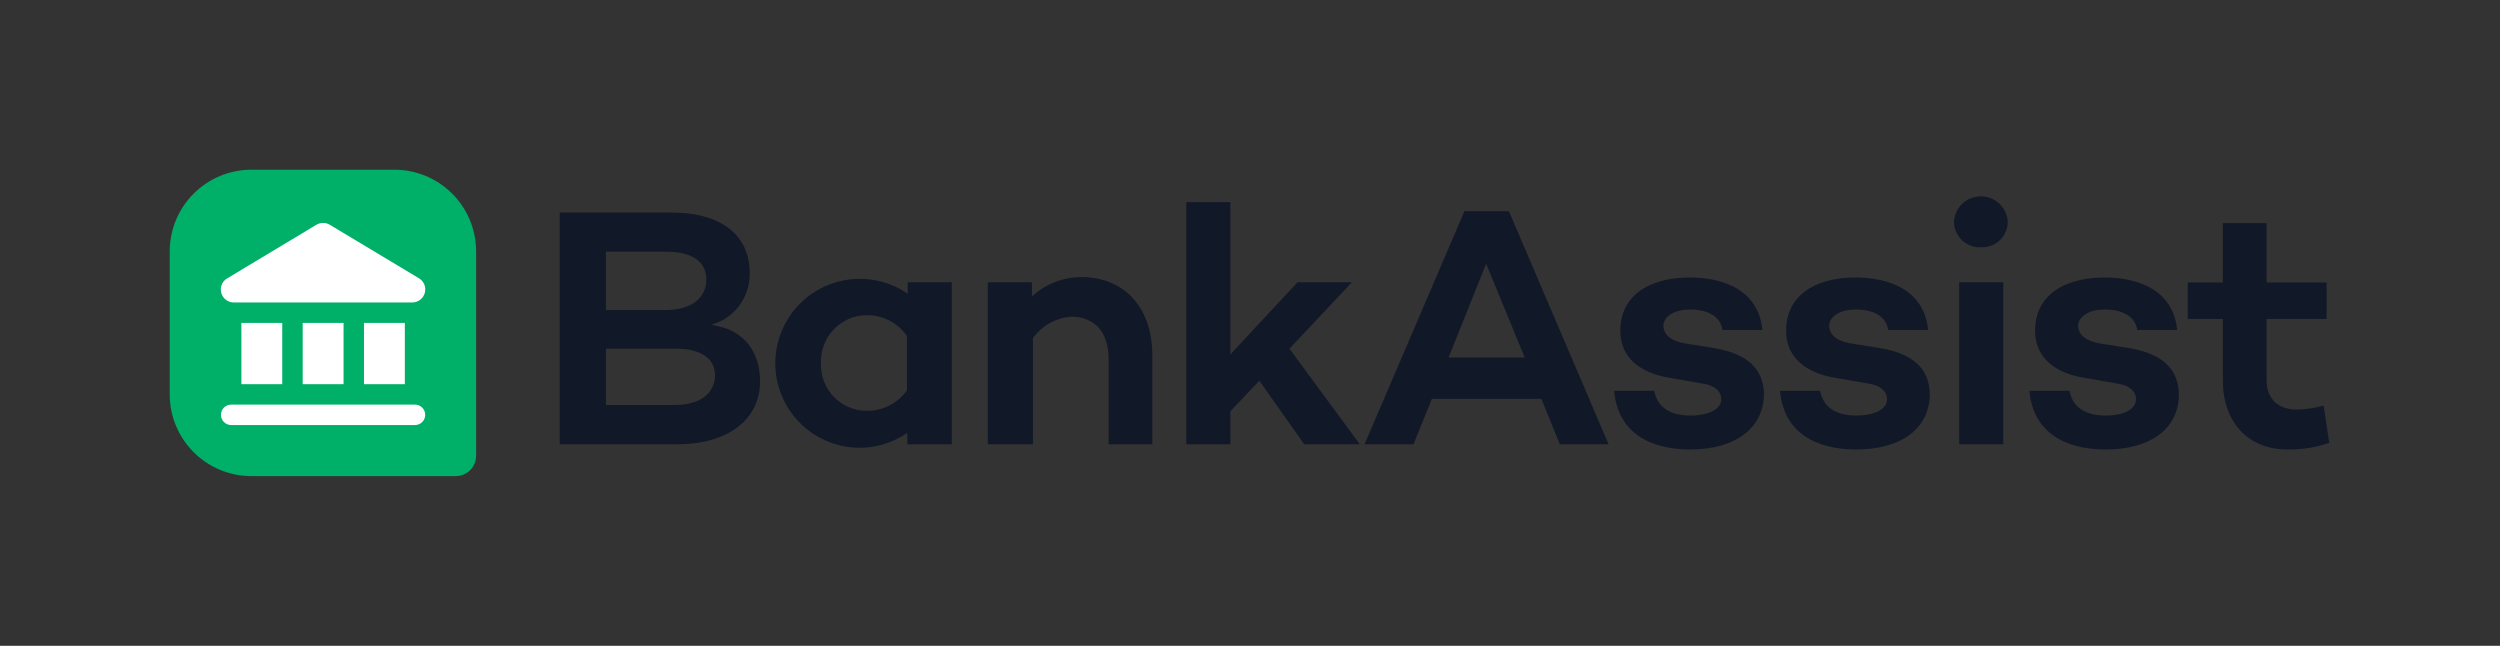 <svg width="1591" height="411" viewBox="0 0 1591 411" fill="none" xmlns="http://www.w3.org/2000/svg">
<rect x="0" y="0" width="1591" height="411" fill="#333333" stroke="none"/>
<path d="M303 160V290C303 293.448 301.63 296.754 299.192 299.192C296.754 301.63 293.448 303 290 303H160C146.209 303 132.982 297.521 123.23 287.77C113.479 278.018 108 264.791 108 251V160C108 146.209 113.479 132.982 123.23 123.23C132.982 113.479 146.209 108 160 108H251C264.791 108 278.018 113.479 287.77 123.23C297.521 132.982 303 146.209 303 160Z" fill="#00AF68"/>
<path d="M218.633 205.499H192.633V244.499H218.633V205.499Z" fill="white"/>
<path d="M179.625 205.499H153.625V244.499H179.625V205.499Z" fill="white"/>
<path d="M257.635 205.499H231.635V244.499H257.635V205.499Z" fill="white"/>
<path d="M144.682 177.092L201.362 143.032C202.649 142.265 204.12 141.86 205.619 141.86C207.118 141.86 208.589 142.265 209.877 143.032L266.622 177.092C267.845 177.828 268.858 178.866 269.564 180.107C270.27 181.348 270.644 182.749 270.652 184.177V184.177C270.652 186.383 269.775 188.5 268.215 190.06C266.655 191.62 264.538 192.497 262.332 192.497H148.907C147.806 192.514 146.713 192.311 145.693 191.9C144.672 191.489 143.743 190.878 142.962 190.103C142.181 189.327 141.562 188.404 141.143 187.386C140.724 186.368 140.513 185.277 140.522 184.177V184.177C140.523 182.733 140.909 181.315 141.64 180.07C142.371 178.824 143.421 177.796 144.682 177.092V177.092Z" fill="white"/>
<path d="M264.105 257.501H147.105C143.516 257.501 140.605 260.411 140.605 264.001C140.605 267.591 143.516 270.501 147.105 270.501H264.105C267.695 270.501 270.605 267.591 270.605 264.001C270.605 260.411 267.695 257.501 264.105 257.501Z" fill="white"/>
<path d="M356.182 282.746V135.244H427.609C458.582 135.244 477.088 149.527 477.088 173.483C477.298 180.173 475.491 186.772 471.901 192.422C468.311 198.071 463.105 202.511 456.959 205.165L452.673 206.723L457.154 207.632C473.777 211.137 483.712 224.252 483.712 242.754C483.712 267.035 463.063 282.746 431.115 282.746H356.182ZM385.597 257.751H429.037C448.518 257.751 455.011 247.948 455.011 238.794C455.011 228.017 445.855 221.85 429.882 221.85H385.597V257.751ZM385.597 197.309H423.518C439.751 197.309 449.492 189.843 449.492 177.833C449.492 169.782 444.881 160.174 423.518 160.174H385.597V197.309Z" fill="#111827"/>
<path d="M546.045 284.949C537.767 284.777 529.642 282.696 522.301 278.868C514.96 275.041 508.603 269.57 503.724 262.882C498.846 256.195 495.578 248.471 494.175 240.314C492.772 232.156 493.273 223.784 495.637 215.852C498.002 207.919 502.167 200.64 507.808 194.581C513.448 188.522 520.412 183.847 528.157 180.921C535.901 177.995 544.217 176.897 552.456 177.712C560.694 178.526 568.634 181.232 575.654 185.619L577.667 186.917V179.646H605.719V282.742H577.408V275.47L575.395 276.769C566.628 282.32 556.419 285.166 546.045 284.949V284.949ZM551.174 200.551C547.26 200.642 543.404 201.514 539.831 203.114C536.258 204.715 533.041 207.013 530.368 209.873C527.695 212.733 525.619 216.098 524.264 219.77C522.908 223.442 522.3 227.348 522.474 231.259C522.335 235.135 522.971 239.001 524.346 242.628C525.721 246.255 527.805 249.572 530.478 252.384C533.151 255.195 536.359 257.445 539.913 259.001C543.466 260.558 547.295 261.389 551.174 261.447C556.234 261.559 561.244 260.435 565.77 258.172C570.296 255.909 574.202 252.577 577.148 248.463V248.463V213.795C574.252 209.616 570.361 206.224 565.827 203.923C561.293 201.623 556.257 200.486 551.174 200.616V200.551Z" fill="#111827"/>
<path d="M705.534 282.746V228.666C705.534 211.397 696.768 201.529 681.508 201.529C676.73 201.928 672.096 203.359 667.925 205.724C663.755 208.089 660.148 211.332 657.353 215.227V215.617V282.746H628.652V179.65H656.704V188.545L658.782 186.857C667.075 180.011 677.507 176.29 688.262 176.339C715.599 176.339 733.326 195.816 733.326 226.004V282.746H705.534Z" fill="#111827"/>
<path d="M830.017 282.744L801.446 242.298L783.005 261.709V282.744H754.953V128.62H783.005V225.548L825.731 179.649H860.341L820.601 221.913L865.406 282.744H830.017Z" fill="#111827"/>
<path d="M992.668 282.745L980.98 253.855H911.241L899.553 282.745H868.385L931.955 134.399H960.266L1023.71 282.745H992.668ZM921.89 227.497H970.331L945.786 167.834L921.89 227.497Z" fill="#111827"/>
<path d="M1075.66 286.055C1058.84 286.055 1030.2 281.186 1027.22 248.725H1052.74C1054.81 259.112 1062.61 264.436 1075.92 264.436C1087.54 264.436 1095.4 260.346 1095.4 254.049C1095.4 248.985 1091.11 245.284 1083.97 244.181L1061.24 240.22C1050.01 238.208 1031.18 231.651 1031.18 210.356C1031.18 189.062 1048.19 176.597 1075.59 176.597C1088.58 176.597 1118.51 179.843 1121.63 209.967H1096.18C1094.94 201.657 1087.35 196.983 1075.59 196.983C1063.84 196.983 1058.58 202.566 1058.58 207.305C1058.58 210.616 1060.4 216.394 1072.22 218.536L1091.7 221.653C1112.48 225.353 1122.6 235.156 1122.6 251.452C1121.89 272.876 1104.1 286.055 1075.66 286.055Z" fill="#111827"/>
<path d="M1181.23 286.055C1164.42 286.055 1135.78 281.186 1132.79 248.725H1158.31C1160.39 259.112 1168.18 264.436 1181.43 264.436C1193.12 264.436 1200.91 260.346 1200.91 254.049C1200.91 248.985 1196.62 245.284 1189.42 244.181L1166.69 240.22C1155.52 238.208 1136.69 231.651 1136.69 210.356C1136.69 189.062 1153.7 176.597 1181.04 176.597C1194.03 176.597 1223.96 179.843 1227.08 209.967H1201.62C1200.45 201.657 1192.86 196.983 1181.04 196.983C1169.22 196.983 1164.09 202.566 1164.09 207.305C1164.09 210.616 1165.84 216.394 1177.73 218.536L1197.21 221.653C1218.05 225.353 1228.12 235.156 1228.12 251.452C1227.6 272.876 1209.87 286.055 1181.23 286.055Z" fill="#111827"/>
<path d="M1246.82 282.744V179.648H1274.87V282.744H1246.82ZM1260.71 157.38C1258.49 157.485 1256.28 157.14 1254.2 156.366C1252.12 155.592 1250.22 154.405 1248.61 152.876C1247 151.347 1245.72 149.508 1244.84 147.471C1243.97 145.433 1243.51 143.238 1243.5 141.02C1243.77 136.665 1245.69 132.576 1248.87 129.588C1252.05 126.599 1256.25 124.935 1260.61 124.935C1264.98 124.935 1269.18 126.599 1272.36 129.588C1275.54 132.576 1277.46 136.665 1277.72 141.02C1277.73 143.227 1277.3 145.413 1276.44 147.445C1275.58 149.478 1274.32 151.315 1272.72 152.845C1271.13 154.375 1269.25 155.565 1267.18 156.345C1265.12 157.125 1262.92 157.477 1260.71 157.38V157.38Z" fill="#111827"/>
<path d="M1340 286.055C1323.12 286.055 1294.55 281.186 1291.49 248.725H1317.01C1319.09 259.112 1326.88 264.436 1340.19 264.436C1351.88 264.436 1359.35 260.346 1359.35 254.049C1359.35 248.985 1355.06 245.284 1347.92 244.181L1325.19 240.22C1313.96 238.208 1295.13 231.651 1295.13 210.356C1295.13 189.062 1312.14 176.597 1339.54 176.597C1352.53 176.597 1382.47 179.843 1385.58 209.967H1360.13C1358.89 201.657 1351.3 196.983 1339.54 196.983C1327.79 196.983 1322.53 202.566 1322.53 207.305C1322.53 210.616 1324.35 216.394 1336.23 218.536L1355.71 221.653C1376.49 225.353 1386.62 235.156 1386.62 251.452C1386.36 272.876 1368.57 286.055 1340 286.055Z" fill="#111827"/>
<path d="M1455.65 286.052C1430.71 286.052 1414.61 268.718 1414.61 241.905V202.952H1392.27V179.775H1414.61V141.991H1442.46V179.775H1480.65V202.952H1442.46V241.905C1442.46 253.851 1449.67 260.668 1461.94 260.668C1467.63 260.496 1473.28 259.646 1478.76 258.136L1482.33 281.832C1473.75 284.79 1464.72 286.218 1455.65 286.052V286.052Z" fill="#111827"/>
</svg>
